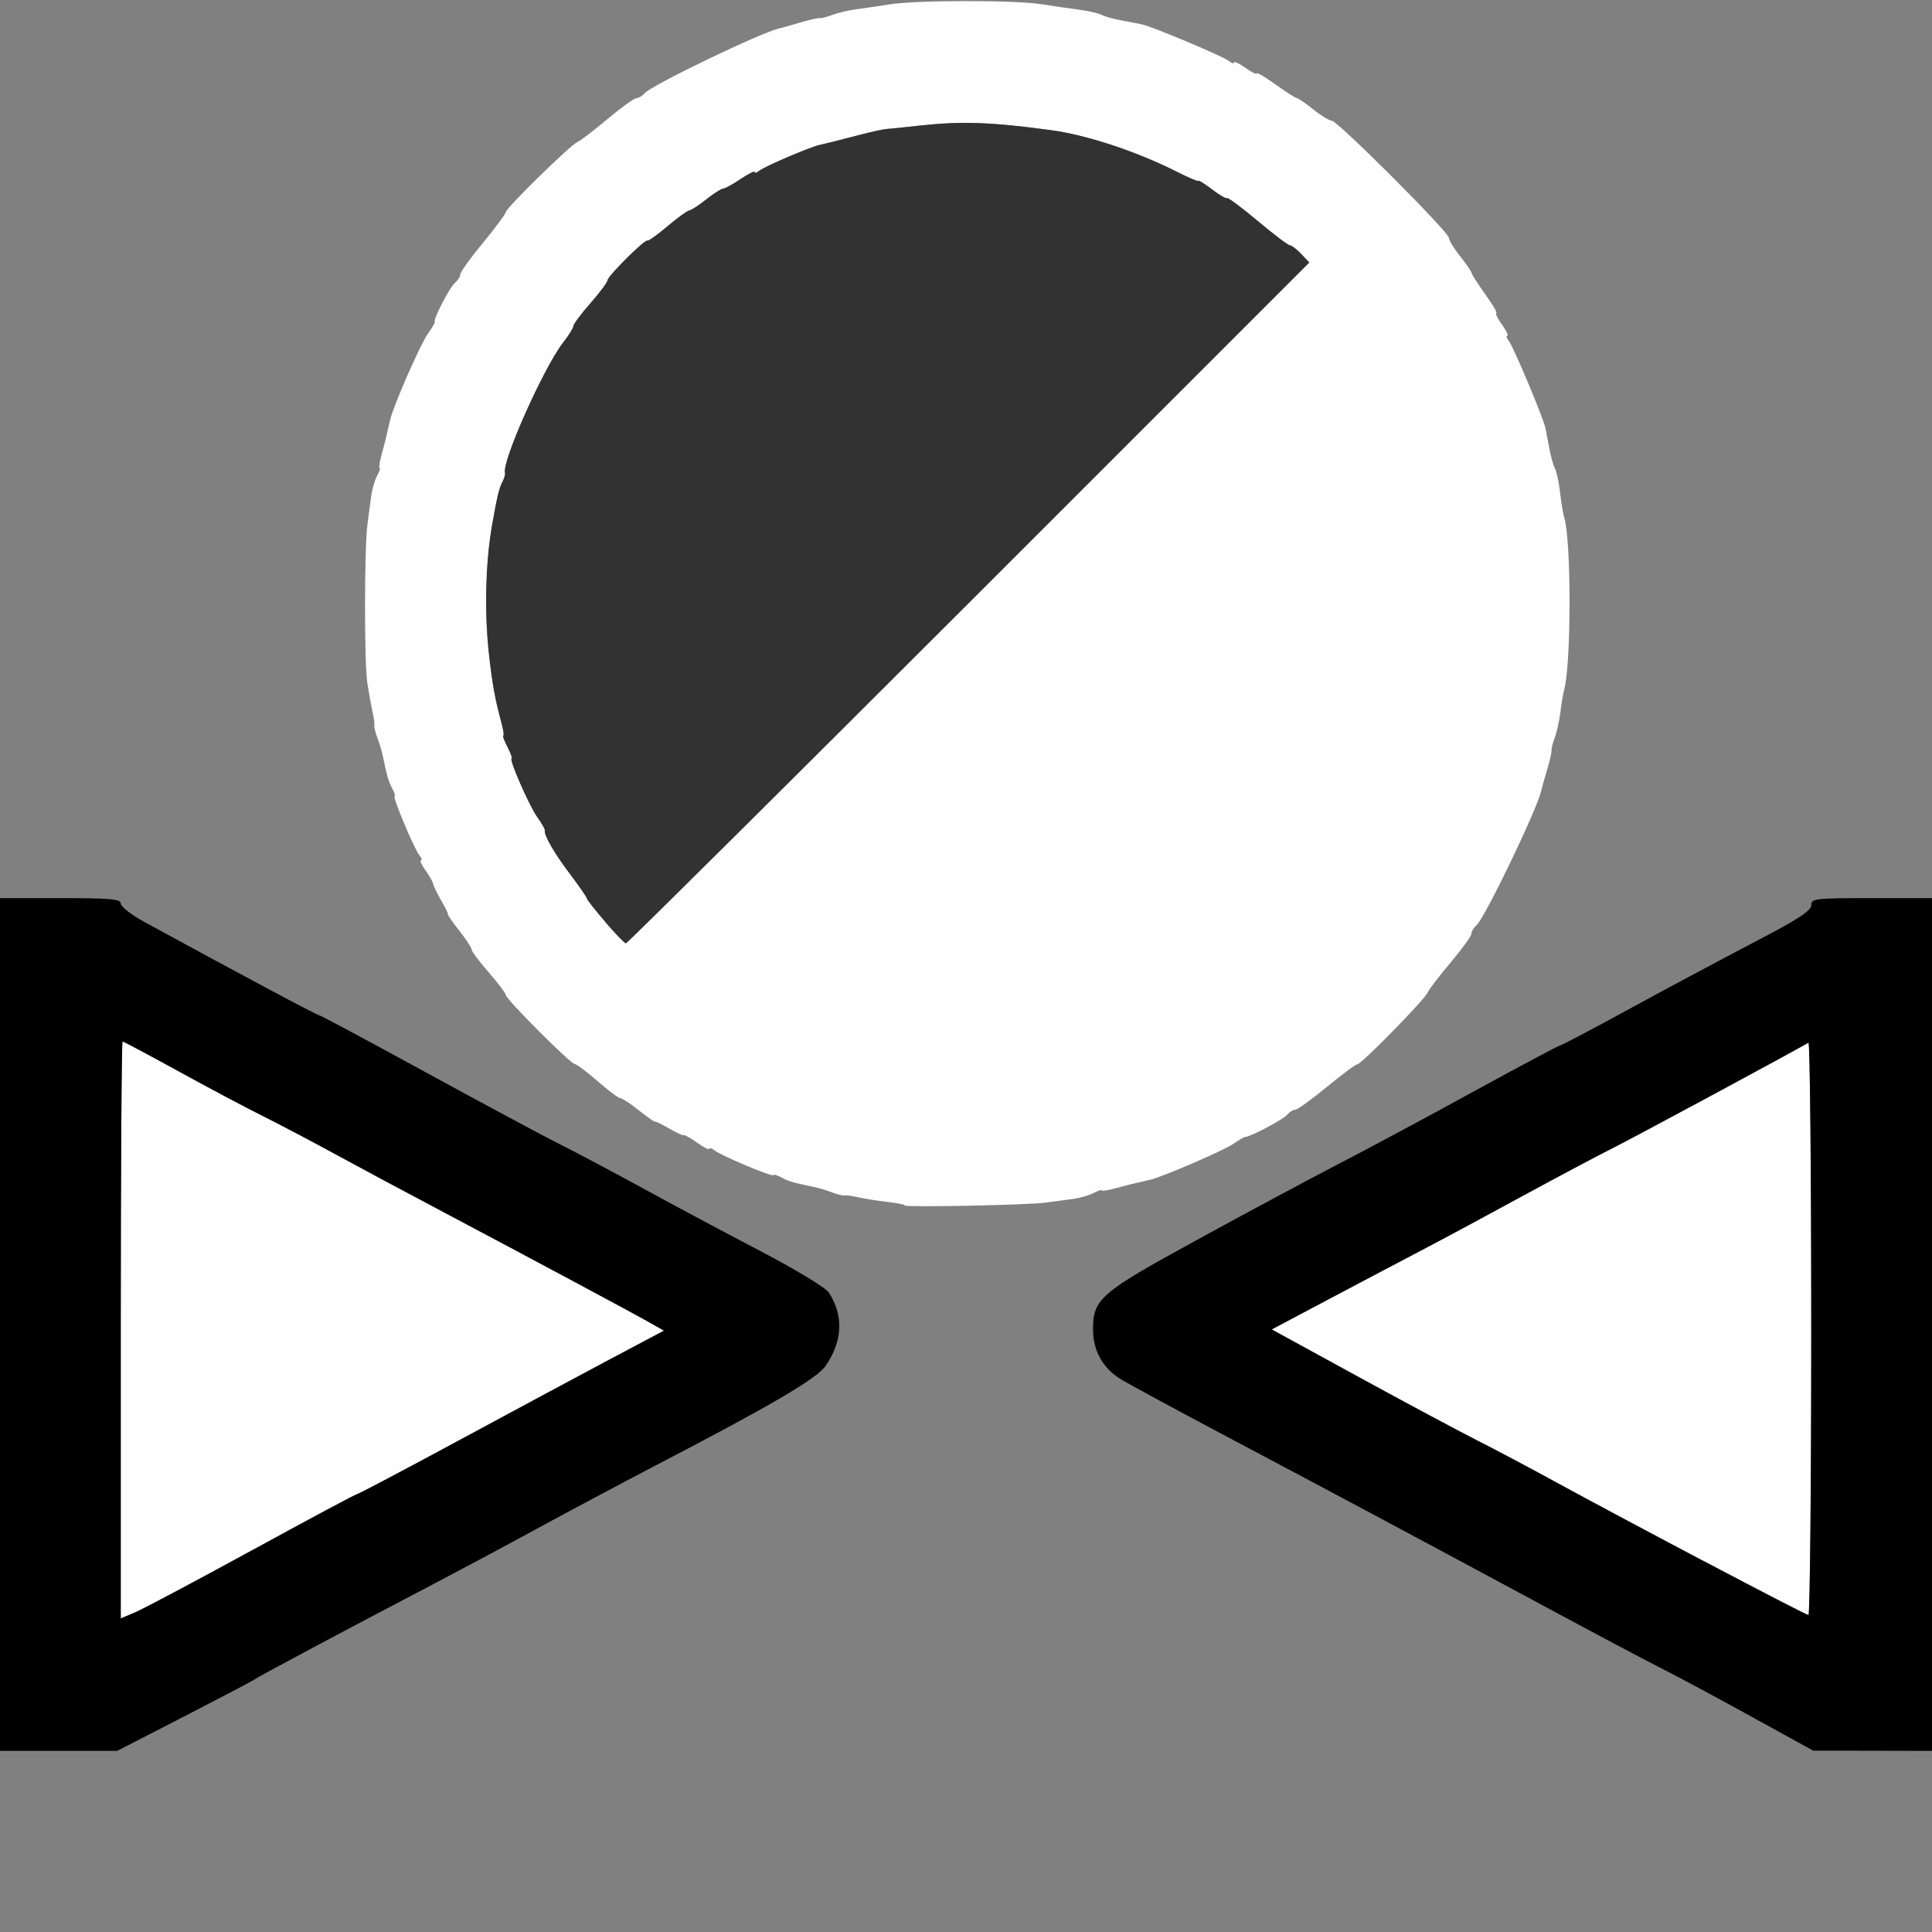 <?xml version="1.0" encoding="UTF-8" standalone="no"?>
<!-- Created with Inkscape (http://www.inkscape.org/) -->

<svg
   version="1.1"
   id="svg2"
   width="1600"
   height="1600"
   viewBox="0 0 1600 1600"
   sodipodi:docname="node_combinehsv.svg"
   inkscape:version="1.2.2 (732a01da63, 2022-12-09)"
   xmlns:inkscape="http://www.inkscape.org/namespaces/inkscape"
   xmlns:sodipodi="http://sodipodi.sourceforge.net/DTD/sodipodi-0.dtd"
   xmlns="http://www.w3.org/2000/svg"
   xmlns:svg="http://www.w3.org/2000/svg"
   xmlns:rdf="http://www.w3.org/1999/02/22-rdf-syntax-ns#"
   xmlns:cc="http://creativecommons.org/ns#"
   xmlns:dc="http://purl.org/dc/elements/1.1/">
  <rect x="0" y="0" width="1600" height="1600" fill="#808080" stroke="none"/>
  <defs
     id="defs6" />
  <sodipodi:namedview
     pagecolor="#808080"
     bordercolor="#666666"
     borderopacity="1"
     objecttolerance="10"
     gridtolerance="10"
     guidetolerance="10"
     inkscape:pageopacity="0"
     inkscape:pageshadow="2"
     inkscape:window-width="1993"
     inkscape:window-height="1009"
     id="namedview4"
     showgrid="false"
     inkscape:zoom="0.5"
     inkscape:cx="385"
     inkscape:cy="180"
     inkscape:window-x="-8"
     inkscape:window-y="-8"
     inkscape:window-maximized="1"
     inkscape:current-layer="NODE_COMBINEHSV"
     inkscape:showpageshadow="0"
     inkscape:pagecheckerboard="true"
     inkscape:deskcolor="#d1d1d1" />
  <g
     id="NODE_COMBINEHSV"
     transform="matrix(100,0,0,100,0,4.9999997e-5)"
     style="stroke-width:0.011">
    <path
       style="fill:none;stroke-width:0"
       d="M 0,15.25 V 14.5 H 0.485 0.97 L 1.524,14.215 c 0.305,-0.157 0.568,-0.295 0.585,-0.308 0.032,-0.024 0.796,-0.431 1.469,-0.783 0.206,-0.108 0.6,-0.319 0.875,-0.468 0.275,-0.15 0.704,-0.378 0.953,-0.508 0.979,-0.509 1.357,-0.731 1.43,-0.836 0.142,-0.207 0.151,-0.419 0.026,-0.609 C 6.836,10.663 6.581,10.51 6.291,10.358 6.002,10.207 5.567,9.975 5.325,9.842 5.082,9.709 4.773,9.544 4.637,9.477 4.502,9.409 4.001,9.14 3.524,8.88 3.048,8.619 2.649,8.406 2.639,8.406 2.622,8.406 1.998,8.073 1.195,7.635 1.088,7.576 1,7.508 1,7.483 1,7.445 0.916,7.438 0.5,7.438 H 0 V 3.719 0 L 3.758,0.004 C 5.996,0.006 7.452,0.018 7.359,0.034 7.273,0.049 7.152,0.069 7.09,0.077 7.028,0.085 6.94,0.106 6.894,0.124 6.848,0.141 6.8,0.153 6.788,0.15 6.776,0.148 6.702,0.164 6.625,0.187 6.548,0.21 6.47,0.232 6.452,0.236 6.308,0.265 5.394,0.705 5.339,0.772 5.32,0.794 5.289,0.813 5.27,0.813 5.25,0.813 5.143,0.891 5.031,0.985 4.92,1.079 4.807,1.165 4.781,1.176 4.722,1.201 4.188,1.725 4.188,1.758 4.188,1.771 4.103,1.885 4,2.011 3.897,2.136 3.812,2.254 3.812,2.272 c 0,0.018 -0.02,0.049 -0.044,0.07 -0.043,0.036 -0.172,0.284 -0.163,0.315 0.002,0.009 -0.026,0.058 -0.062,0.109 -0.063,0.09 -0.285,0.596 -0.311,0.711 -0.007,0.03 -0.018,0.081 -0.026,0.113 C 3.198,3.622 3.179,3.699 3.161,3.762 3.144,3.824 3.136,3.875 3.144,3.875 c 0.008,0 -0.002,0.029 -0.021,0.065 -0.019,0.036 -0.041,0.11 -0.049,0.164 -0.007,0.054 -0.022,0.162 -0.032,0.239 -0.026,0.194 -0.026,1.141 -5.925e-4,1.312 0.012,0.077 0.031,0.183 0.042,0.234 0.012,0.052 0.019,0.104 0.016,0.116 -0.003,0.012 0.008,0.058 0.025,0.102 0.017,0.044 0.037,0.111 0.045,0.15 0.036,0.175 0.047,0.21 0.079,0.271 0.019,0.035 0.028,0.065 0.02,0.065 -0.021,0 0.162,0.438 0.204,0.489 0.019,0.023 0.025,0.042 0.013,0.042 -0.012,0 0.011,0.046 0.051,0.102 0.04,0.056 0.07,0.109 0.066,0.117 -0.003,0.009 0.023,0.065 0.058,0.125 0.035,0.06 0.065,0.116 0.065,0.125 3.5e-6,0.009 0.041,0.067 0.09,0.129 0.05,0.063 0.09,0.126 0.09,0.141 0,0.015 0.063,0.1 0.141,0.188 0.077,0.088 0.141,0.173 0.141,0.188 0,0.034 0.539,0.572 0.574,0.572 0.014,0 0.098,0.063 0.186,0.141 0.088,0.077 0.173,0.141 0.188,0.141 0.015,0 0.085,0.046 0.156,0.102 0.071,0.056 0.132,0.098 0.137,0.095 0.005,-0.004 0.057,0.022 0.117,0.057 0.06,0.035 0.113,0.06 0.118,0.054 0.005,-0.005 0.055,0.023 0.111,0.062 0.056,0.04 0.102,0.063 0.102,0.051 0,-0.012 0.019,-0.006 0.042,0.013 0.051,0.042 0.489,0.225 0.489,0.204 0,-0.008 0.029,5.875e-4 0.065,0.02 0.06,0.032 0.096,0.043 0.271,0.079 0.038,0.008 0.106,0.028 0.15,0.045 0.044,0.017 0.09,0.028 0.102,0.025 0.012,-0.003 0.065,0.004 0.116,0.016 0.052,0.012 0.157,0.031 0.234,0.042 0.172,0.026 1.118,0.025 1.312,-5.937e-4 0.077,-0.01 0.185,-0.025 0.239,-0.032 0.054,-0.007 0.128,-0.029 0.164,-0.049 0.036,-0.019 0.065,-0.029 0.065,-0.021 0,0.008 0.051,1.25e-4 0.113,-0.017 0.062,-0.017 0.14,-0.037 0.172,-0.044 0.032,-0.007 0.083,-0.019 0.113,-0.026 0.105,-0.024 0.618,-0.245 0.695,-0.3 0.043,-0.03 0.089,-0.057 0.102,-0.059 0.058,-0.008 0.305,-0.138 0.338,-0.178 0.02,-0.024 0.051,-0.044 0.07,-0.044 0.018,0 0.136,-0.084 0.261,-0.188 0.126,-0.103 0.24,-0.188 0.253,-0.188 0.033,0 0.556,-0.534 0.582,-0.594 0.011,-0.026 0.097,-0.138 0.191,-0.25 0.094,-0.112 0.171,-0.219 0.172,-0.238 3.37e-4,-0.019 0.019,-0.05 0.041,-0.069 0.066,-0.055 0.506,-0.969 0.536,-1.113 0.004,-0.018 0.026,-0.096 0.049,-0.173 0.023,-0.077 0.04,-0.151 0.037,-0.163 -0.003,-0.012 0.009,-0.06 0.027,-0.106 0.017,-0.046 0.039,-0.141 0.047,-0.212 0.009,-0.071 0.022,-0.15 0.029,-0.176 0.06,-0.207 0.061,-1.242 0.002,-1.435 -0.009,-0.027 -0.024,-0.119 -0.034,-0.204 -0.01,-0.085 -0.03,-0.176 -0.043,-0.203 -0.014,-0.027 -0.034,-0.098 -0.045,-0.159 -0.011,-0.06 -0.026,-0.138 -0.033,-0.172 -0.018,-0.088 -0.267,-0.679 -0.306,-0.727 -0.018,-0.021 -0.022,-0.039 -0.01,-0.039 0.012,0 -0.009,-0.042 -0.045,-0.094 -0.037,-0.052 -0.057,-0.094 -0.046,-0.094 0.011,0 -0.03,-0.07 -0.092,-0.156 C 12.238,2.351 12.188,2.273 12.188,2.262 12.188,2.252 12.145,2.19 12.094,2.125 12.042,2.06 12,1.99 12,1.971 12,1.923 11.077,1 11.029,1 11.01,1 10.94,0.958 10.875,0.906 10.81,0.855 10.748,0.812 10.738,0.812 c -0.01,0 -0.089,-0.051 -0.175,-0.112 -0.086,-0.062 -0.156,-0.103 -0.156,-0.092 0,0.011 -0.042,-0.009 -0.094,-0.046 -0.052,-0.037 -0.094,-0.057 -0.094,-0.045 0,0.012 -0.018,0.007 -0.039,-0.01 C 10.132,0.468 9.541,0.219 9.453,0.201 9.419,0.194 9.341,0.179 9.281,0.168 9.221,0.157 9.15,0.137 9.123,0.123 9.096,0.109 9.011,0.089 8.935,0.08 8.859,0.07 8.727,0.05 8.641,0.035 8.547,0.018 9.992,0.006 12.242,0.004 L 16,0 V 3.719 7.438 h -0.5 c -0.472,0 -0.5,0.003 -0.5,0.06 0,0.046 -0.118,0.121 -0.492,0.317 -0.271,0.141 -0.733,0.389 -1.028,0.55 -0.294,0.161 -0.545,0.293 -0.556,0.293 -0.011,0 -0.333,0.171 -0.715,0.38 C 11.828,9.246 11.319,9.519 11.078,9.643 10.838,9.768 10.311,10.05 9.908,10.271 c -0.801,0.439 -0.856,0.486 -0.856,0.741 2.187e-4,0.171 0.08,0.316 0.222,0.405 0.064,0.04 0.475,0.263 0.913,0.495 0.98,0.519 1.534,0.815 2.562,1.369 0.438,0.236 0.887,0.474 0.997,0.529 0.11,0.055 0.442,0.233 0.739,0.395 L 15.024,14.5 H 15.512 16 V 15.25 16 H 8 0 Z"
       id="path825"
       inkscape:connector-curvature="0" />
    <path
       style="fill:#fefefe;stroke-width:0"
       d="M 1,11.014 C 1,9.7 1.007,8.625 1.015,8.625 c 0.008,0 0.217,0.111 0.464,0.247 0.247,0.136 0.565,0.305 0.707,0.375 0.142,0.071 0.407,0.21 0.59,0.311 0.183,0.1 0.593,0.32 0.911,0.488 0.772,0.409 1.551,0.826 1.695,0.907 l 0.117,0.066 -0.46,0.244 C 4.785,11.398 4.217,11.703 3.776,11.942 3.335,12.18 2.965,12.375 2.955,12.375 c -0.01,0 -0.402,0.209 -0.87,0.465 -0.468,0.256 -0.904,0.487 -0.968,0.514 L 1,13.403 Z m 13.109,1.914 c -0.464,-0.245 -1.012,-0.538 -1.219,-0.651 -0.206,-0.113 -0.502,-0.269 -0.656,-0.348 -0.155,-0.078 -0.601,-0.317 -0.992,-0.531 l -0.711,-0.389 0.445,-0.236 c 0.245,-0.13 0.6,-0.317 0.789,-0.416 0.189,-0.099 0.573,-0.305 0.852,-0.458 C 12.898,9.748 13.228,9.572 13.352,9.51 13.52,9.426 14.794,8.74 14.977,8.635 14.989,8.627 15,9.691 15,10.998 c 0,1.307 -0.011,2.377 -0.023,2.376 -0.013,-3.12e-4 -0.403,-0.201 -0.867,-0.447 z M 7.491,9.98 C 7.485,9.974 7.418,9.962 7.342,9.953 7.265,9.944 7.161,9.927 7.109,9.916 7.058,9.904 7.006,9.897 6.993,9.9 6.981,9.903 6.935,9.892 6.891,9.875 6.847,9.858 6.78,9.838 6.741,9.83 6.566,9.794 6.531,9.783 6.471,9.751 6.435,9.732 6.406,9.723 6.406,9.732 6.406,9.753 5.968,9.569 5.917,9.527 5.894,9.508 5.875,9.502 5.875,9.514 c 0,0.012 -0.046,-0.011 -0.102,-0.051 -0.056,-0.04 -0.106,-0.068 -0.111,-0.062 -0.005,0.005 -0.058,-0.019 -0.118,-0.054 -0.06,-0.035 -0.112,-0.061 -0.117,-0.057 -0.005,0.004 -0.066,-0.039 -0.137,-0.095 C 5.221,9.139 5.151,9.094 5.136,9.094 5.121,9.094 5.036,9.03 4.948,8.953 4.859,8.876 4.775,8.812 4.76,8.812 4.726,8.812 4.188,8.273 4.188,8.239 4.188,8.225 4.124,8.141 4.047,8.052 3.97,7.964 3.906,7.879 3.906,7.864 c 0,-0.015 -0.046,-0.085 -0.102,-0.156 -0.056,-0.071 -0.098,-0.132 -0.095,-0.137 0.004,-0.005 -0.022,-0.057 -0.057,-0.117 C 3.618,7.395 3.589,7.335 3.588,7.322 3.587,7.308 3.559,7.258 3.526,7.211 3.492,7.164 3.474,7.125 3.486,7.125 c 0.012,0 0.006,-0.019 -0.013,-0.042 C 3.431,7.032 3.247,6.594 3.268,6.594 c 0.008,0 -5.875e-4,-0.029 -0.02,-0.065 C 3.217,6.469 3.206,6.434 3.17,6.259 3.162,6.22 3.142,6.153 3.125,6.109 3.108,6.065 3.097,6.019 3.1,6.007 3.103,5.994 3.096,5.942 3.084,5.891 3.073,5.839 3.054,5.734 3.042,5.656 3.016,5.485 3.017,4.538 3.043,4.344 3.053,4.266 3.067,4.159 3.075,4.104 3.082,4.05 3.104,3.976 3.123,3.94 3.143,3.904 3.152,3.875 3.144,3.875 c -0.008,0 -1.25e-4,-0.051 0.017,-0.113 0.017,-0.062 0.037,-0.14 0.044,-0.172 0.007,-0.032 0.019,-0.083 0.026,-0.113 0.026,-0.115 0.248,-0.621 0.311,-0.711 0.037,-0.052 0.063,-0.097 0.059,-0.102 -0.016,-0.016 0.124,-0.287 0.167,-0.322 0.024,-0.02 0.044,-0.051 0.044,-0.07 0,-0.018 0.084,-0.136 0.188,-0.261 0.103,-0.126 0.188,-0.24 0.188,-0.253 0,-0.033 0.534,-0.556 0.594,-0.582 0.026,-0.011 0.138,-0.097 0.25,-0.191 0.112,-0.094 0.219,-0.171 0.238,-0.172 0.019,-3.3875e-4 0.05,-0.019 0.069,-0.041 0.055,-0.066 0.969,-0.506 1.113,-0.536 0.018,-0.004 0.096,-0.026 0.173,-0.049 0.077,-0.023 0.151,-0.04 0.163,-0.037 0.012,0.003 0.06,-0.009 0.106,-0.027 C 6.94,0.106 7.028,0.085 7.09,0.077 7.152,0.069 7.278,0.05 7.369,0.036 7.588,2.2156625e-4 8.41,-1.5645938e-4 8.626,0.035 c 0.094,0.015 0.233,0.035 0.309,0.045 0.076,0.01 0.16,0.029 0.188,0.043 0.027,0.014 0.098,0.034 0.159,0.045 0.06,0.011 0.138,0.026 0.172,0.033 0.088,0.018 0.679,0.267 0.727,0.306 0.021,0.018 0.039,0.022 0.039,0.01 0,-0.012 0.042,0.008 0.094,0.045 0.052,0.037 0.094,0.057 0.094,0.046 0,-0.011 0.07,0.03 0.156,0.092 0.086,0.062 0.165,0.112 0.175,0.112 0.01,0 0.072,0.042 0.137,0.094 0.065,0.052 0.135,0.094 0.154,0.094 C 11.077,1 12,1.923 12,1.971 c 0,0.02 0.042,0.089 0.094,0.154 0.052,0.065 0.094,0.127 0.094,0.137 0,0.01 0.051,0.089 0.112,0.175 0.062,0.086 0.103,0.156 0.092,0.156 -0.011,0 0.009,0.042 0.046,0.094 0.037,0.052 0.057,0.094 0.045,0.094 -0.012,0 -0.007,0.018 0.01,0.039 0.039,0.047 0.288,0.639 0.306,0.727 0.007,0.034 0.022,0.112 0.033,0.172 0.011,0.06 0.031,0.132 0.045,0.159 0.014,0.027 0.034,0.118 0.043,0.203 0.01,0.085 0.025,0.176 0.034,0.204 0.06,0.193 0.059,1.228 -0.002,1.435 -0.007,0.026 -0.021,0.105 -0.029,0.176 -0.009,0.071 -0.03,0.166 -0.047,0.212 -0.017,0.046 -0.029,0.093 -0.027,0.106 0.003,0.012 -0.014,0.086 -0.037,0.163 -0.023,0.077 -0.045,0.155 -0.049,0.173 -0.029,0.144 -0.469,1.058 -0.536,1.113 -0.022,0.019 -0.041,0.05 -0.041,0.069 -3.37e-4,0.019 -0.078,0.127 -0.172,0.238 -0.094,0.112 -0.18,0.224 -0.191,0.25 -0.026,0.06 -0.549,0.594 -0.582,0.594 -0.014,0 -0.127,0.084 -0.253,0.188 -0.126,0.103 -0.243,0.188 -0.261,0.188 -0.018,0 -0.049,0.02 -0.07,0.044 -0.033,0.039 -0.306,0.183 -0.346,0.182 -0.009,-2.188e-4 -0.051,0.025 -0.094,0.055 -0.078,0.055 -0.591,0.277 -0.695,0.3 -0.03,0.007 -0.081,0.018 -0.113,0.026 -0.032,0.007 -0.11,0.027 -0.172,0.044 -0.062,0.017 -0.113,0.025 -0.113,0.017 0,-0.008 -0.029,0.002 -0.065,0.021 -0.036,0.019 -0.11,0.041 -0.164,0.049 -0.054,0.007 -0.162,0.022 -0.239,0.032 -0.155,0.02 -1.149,0.04 -1.166,0.023 z m 0.532,-4.987 2.819,-2.819 -0.067,-0.071 c -0.037,-0.039 -0.079,-0.071 -0.093,-0.071 -0.014,0 -0.134,-0.091 -0.267,-0.202 C 10.283,1.718 10.169,1.633 10.161,1.641 10.154,1.648 10.099,1.615 10.038,1.569 9.977,1.522 9.926,1.49 9.924,1.498 9.923,1.505 9.845,1.472 9.75,1.424 9.415,1.255 9.001,1.118 8.703,1.078 8.205,1.01 7.962,1.002 7.609,1.041 7.489,1.054 7.37,1.066 7.344,1.068 7.318,1.069 7.22,1.09 7.125,1.115 6.908,1.172 6.857,1.184 6.787,1.2 6.703,1.219 6.334,1.377 6.289,1.413 6.268,1.431 6.25,1.436 6.25,1.425 6.25,1.413 6.198,1.44 6.133,1.483 6.069,1.527 6.004,1.562 5.989,1.562 c -0.015,0 -0.079,0.041 -0.141,0.09 -0.063,0.05 -0.126,0.091 -0.14,0.091 -0.014,3.866e-4 -0.095,0.059 -0.179,0.13 C 5.446,1.944 5.37,1.998 5.361,1.993 5.34,1.981 5.031,2.288 5.031,2.322 5.031,2.337 4.968,2.422 4.891,2.51 4.813,2.598 4.75,2.683 4.75,2.698 4.75,2.713 4.711,2.777 4.662,2.839 4.501,3.049 4.158,3.817 4.182,3.915 4.186,3.929 4.175,3.964 4.16,3.993 4.134,4.042 4.118,4.107 4.076,4.344 4.025,4.632 4.011,5.081 4.045,5.375 c 0.038,0.334 0.049,0.398 0.107,0.605 0.017,0.062 0.025,0.113 0.017,0.113 -0.008,0 0.008,0.042 0.035,0.094 0.027,0.052 0.042,0.094 0.034,0.094 -0.026,0 0.144,0.389 0.211,0.484 0.037,0.052 0.065,0.101 0.063,0.109 -0.009,0.04 0.076,0.188 0.206,0.359 0.078,0.103 0.142,0.195 0.142,0.205 0,0.026 0.302,0.374 0.324,0.374 0.011,0 1.288,-1.269 2.839,-2.819 z"
       id="path823"
       inkscape:connector-curvature="0" />
    <path
       style="fill:#323232;stroke-width:0"
       d="M 5.012,7.634 C 4.928,7.536 4.859,7.448 4.859,7.439 c 0,-0.009 -0.064,-0.102 -0.142,-0.205 C 4.588,7.063 4.503,6.915 4.512,6.875 4.514,6.866 4.485,6.817 4.449,6.766 4.381,6.671 4.211,6.281 4.237,6.281 c 0.008,0 -0.008,-0.042 -0.034,-0.094 -0.027,-0.052 -0.042,-0.094 -0.035,-0.094 0.008,0 -1.562e-4,-0.051 -0.017,-0.113 C 4.018,5.497 3.988,4.84 4.076,4.344 4.118,4.107 4.134,4.042 4.16,3.993 4.175,3.964 4.186,3.929 4.182,3.915 4.158,3.817 4.501,3.049 4.662,2.839 4.711,2.777 4.75,2.713 4.75,2.698 4.75,2.683 4.813,2.598 4.891,2.51 4.968,2.422 5.031,2.337 5.031,2.322 c 0,-0.034 0.309,-0.341 0.33,-0.329 0.008,0.005 0.084,-0.049 0.168,-0.12 0.084,-0.071 0.165,-0.129 0.179,-0.13 0.014,-3.865e-4 0.077,-0.041 0.14,-0.091 0.063,-0.05 0.126,-0.09 0.141,-0.09 0.015,0 0.08,-0.036 0.144,-0.079 C 6.198,1.44 6.25,1.413 6.25,1.425 c 0,0.011 0.018,0.006 0.039,-0.011 0.045,-0.036 0.413,-0.194 0.498,-0.213 0.07,-0.016 0.121,-0.029 0.338,-0.085 0.095,-0.025 0.193,-0.046 0.219,-0.048 0.026,-0.001 0.145,-0.013 0.266,-0.027 0.353,-0.039 0.595,-0.03 1.094,0.037 0.298,0.04 0.711,0.177 1.047,0.347 0.095,0.048 0.173,0.081 0.174,0.073 0.001,-0.007 0.052,0.025 0.113,0.071 0.061,0.047 0.117,0.079 0.124,0.072 0.007,-0.007 0.121,0.078 0.254,0.189 0.132,0.111 0.252,0.202 0.267,0.202 0.014,0 0.056,0.032 0.093,0.071 l 0.067,0.071 -2.819,2.819 C 6.472,6.544 5.194,7.812 5.183,7.812 c -0.011,0 -0.088,-0.08 -0.172,-0.178 z"
       id="path821"
       inkscape:connector-curvature="0" />
    <path
       style="fill:#000000;stroke-width:0"
       d="M 0,10.969 V 7.438 H 0.5 C 0.916,7.438 1,7.445 1,7.483 1,7.508 1.088,7.576 1.195,7.635 1.998,8.073 2.622,8.406 2.639,8.406 c 0.011,0 0.409,0.213 0.886,0.474 0.476,0.26 0.977,0.529 1.113,0.597 0.136,0.068 0.445,0.232 0.688,0.365 0.242,0.133 0.677,0.365 0.966,0.516 0.291,0.152 0.546,0.306 0.571,0.345 0.125,0.191 0.116,0.403 -0.026,0.609 -0.072,0.105 -0.45,0.327 -1.43,0.836 -0.249,0.13 -0.678,0.358 -0.953,0.508 -0.275,0.15 -0.669,0.36 -0.875,0.468 -0.673,0.352 -1.437,0.759 -1.469,0.783 -0.017,0.013 -0.281,0.151 -0.585,0.308 L 0.97,14.5 H 0.485 0 Z m 2.084,1.872 C 2.553,12.584 2.944,12.375 2.955,12.375 c 0.01,0 0.38,-0.195 0.821,-0.433 0.441,-0.238 1.009,-0.543 1.263,-0.678 l 0.46,-0.244 -0.117,-0.066 C 5.239,10.872 4.459,10.455 3.688,10.046 3.37,9.878 2.959,9.658 2.776,9.558 2.593,9.458 2.327,9.318 2.186,9.247 2.044,9.177 1.726,9.008 1.479,8.872 1.231,8.736 1.023,8.625 1.015,8.625 1.007,8.625 1,9.7 1,11.014 v 2.389 l 0.117,-0.049 c 0.064,-0.027 0.5,-0.258 0.968,-0.514 z M 14.531,14.231 C 14.265,14.084 13.934,13.906 13.797,13.836 13.659,13.767 13.188,13.517 12.75,13.281 11.717,12.725 11.163,12.429 10.188,11.912 9.749,11.68 9.338,11.457 9.274,11.417 9.132,11.328 9.052,11.183 9.052,11.012 9.052,10.757 9.107,10.709 9.908,10.271 10.311,10.05 10.838,9.768 11.078,9.643 11.319,9.519 11.828,9.246 12.21,9.036 12.592,8.827 12.913,8.656 12.924,8.656 c 0.011,0 0.261,-0.132 0.556,-0.293 0.294,-0.161 0.757,-0.408 1.028,-0.55 C 14.882,7.619 15,7.543 15,7.497 15,7.441 15.028,7.438 15.5,7.438 H 16 V 10.969 14.5 L 15.508,14.499 15.016,14.498 14.531,14.231 Z M 15,10.998 C 15,9.691 14.989,8.627 14.977,8.635 14.794,8.74 13.52,9.426 13.352,9.51 c -0.124,0.062 -0.455,0.238 -0.734,0.39 -0.28,0.153 -0.663,0.359 -0.852,0.458 -0.189,0.099 -0.544,0.286 -0.789,0.416 l -0.445,0.236 0.711,0.389 c 0.391,0.214 0.838,0.453 0.992,0.531 0.155,0.078 0.45,0.235 0.656,0.348 0.607,0.332 2.06,1.097 2.086,1.098 C 14.989,13.375 15,12.305 15,10.998 Z"
       id="path819"
       inkscape:connector-curvature="0" />
  </g>
</svg>
